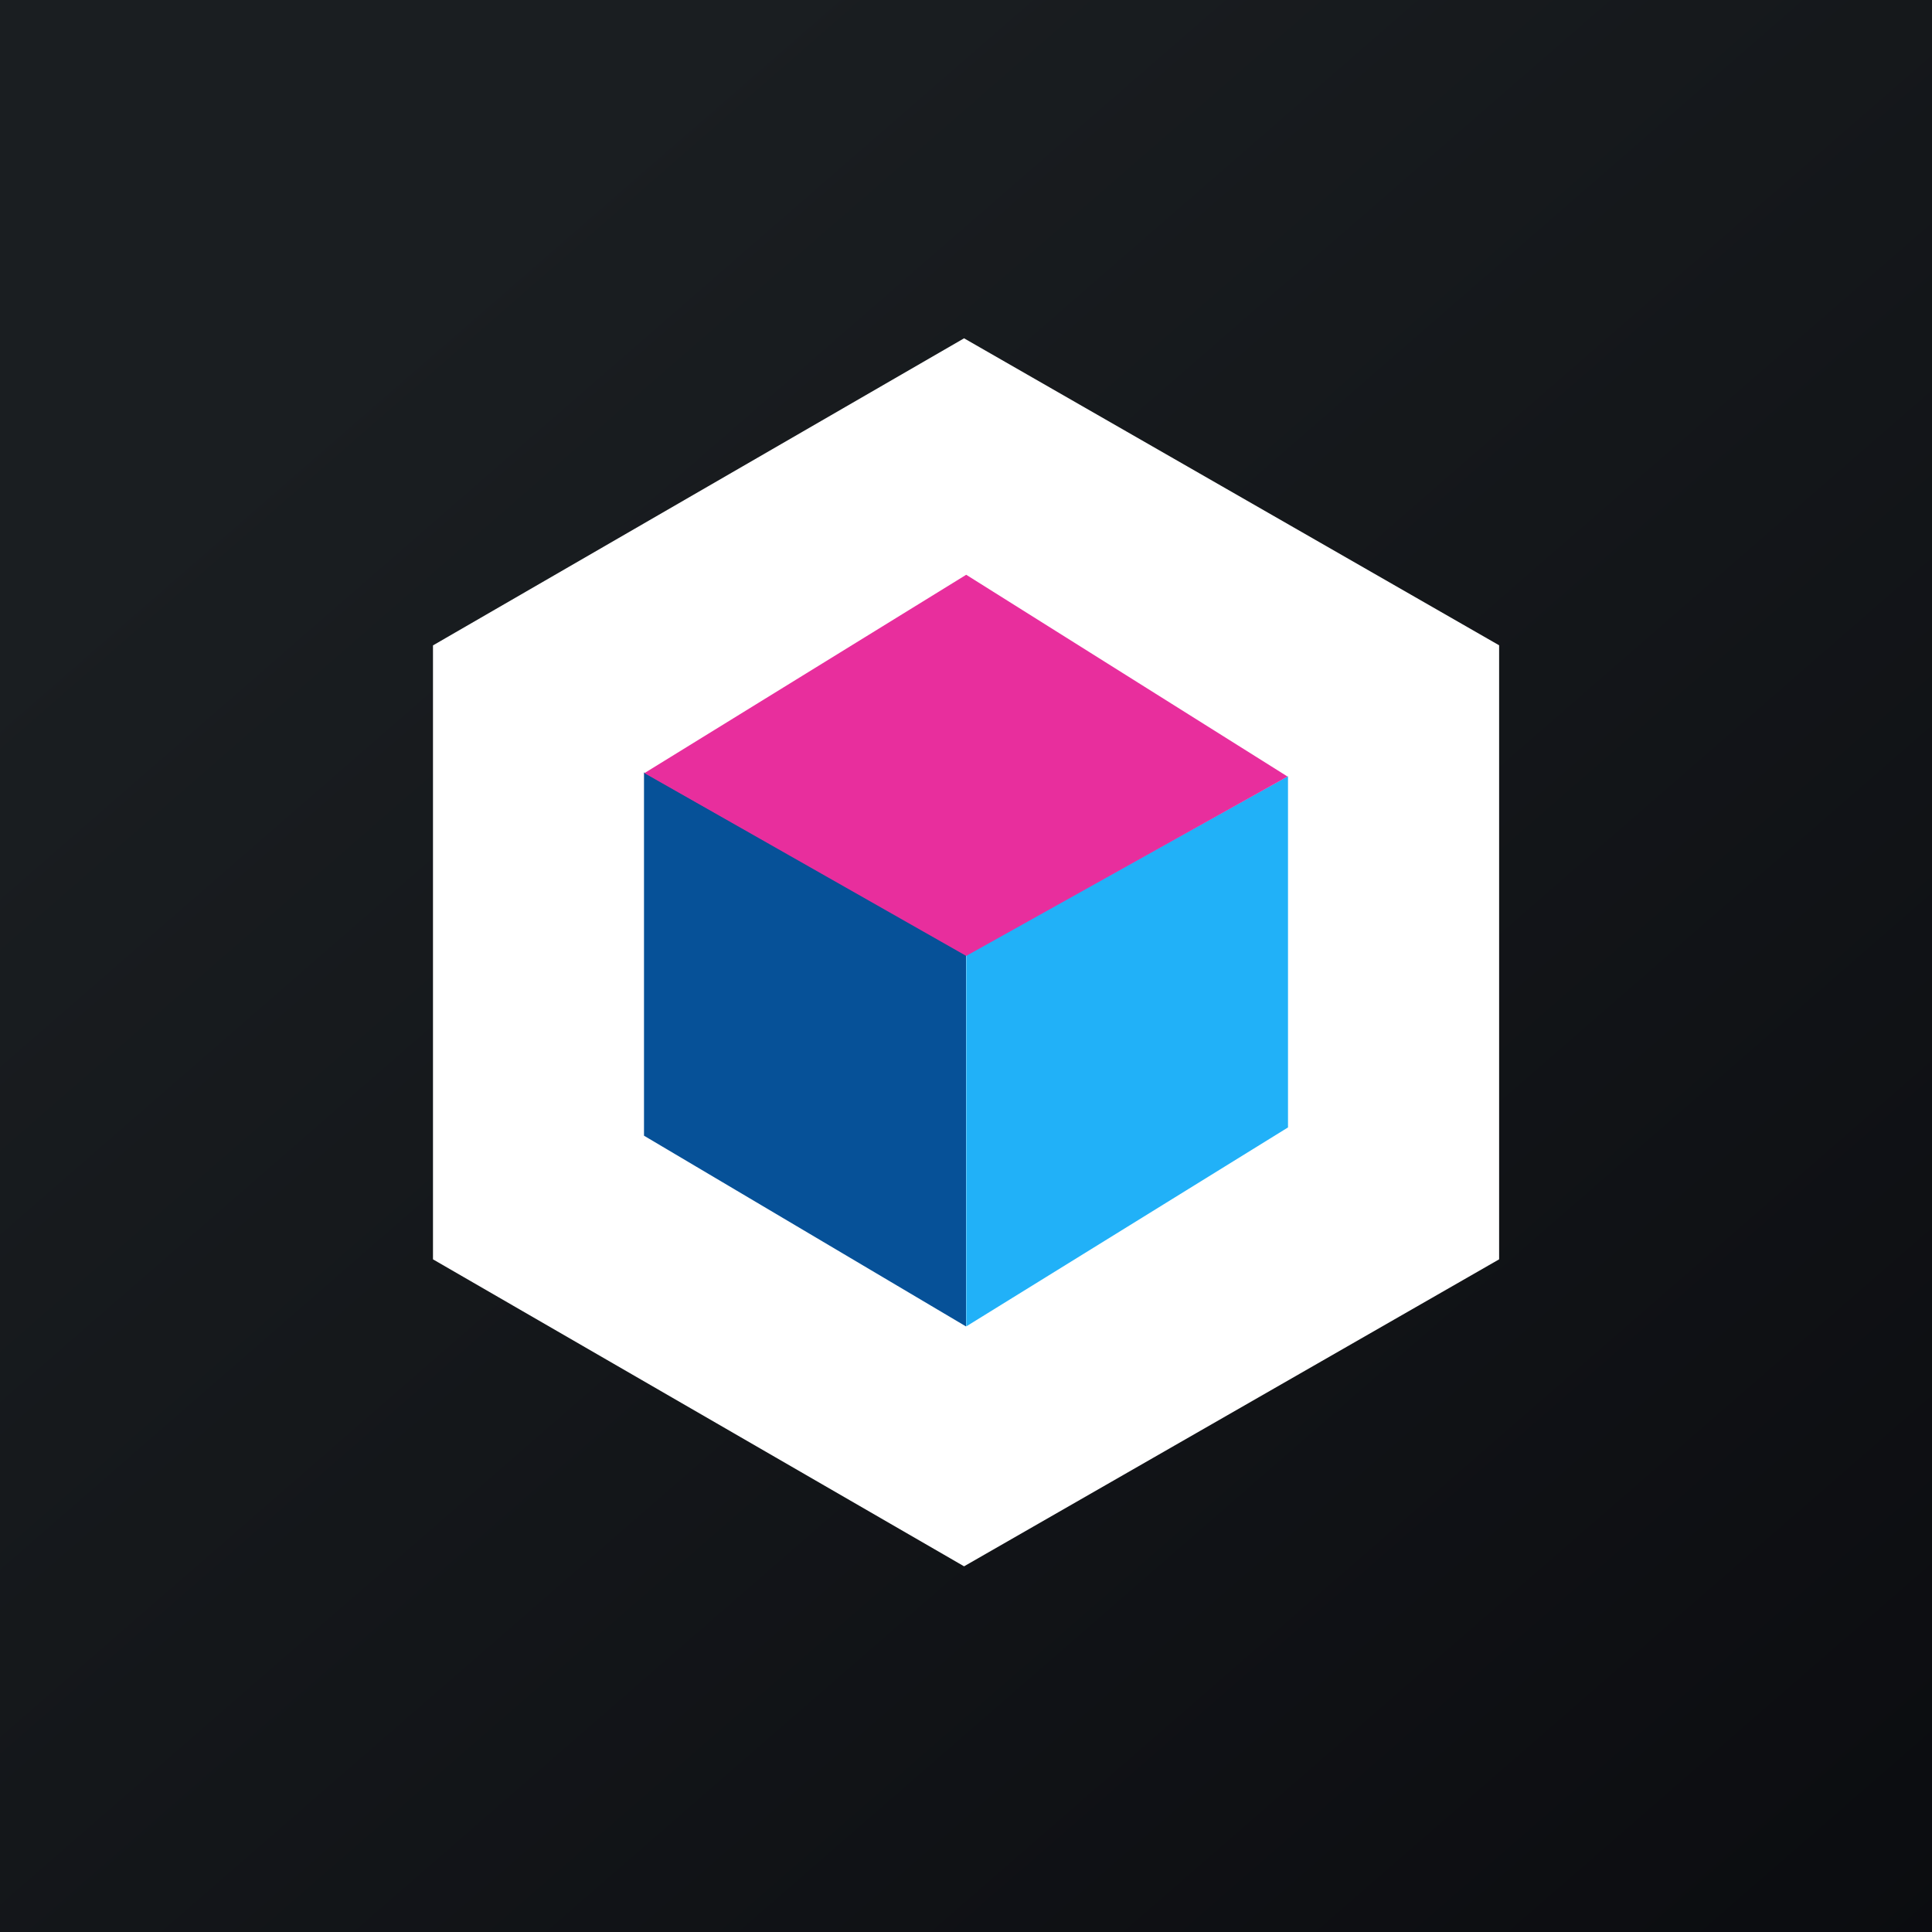 <!-- by TradingView --><svg width="18" height="18" xmlns="http://www.w3.org/2000/svg"><rect width="100%" height="100%" fill="#333333" stroke="none"/><path fill="url(#paint0_linear)" d="M0 0h18v18H0z"/><path d="M8.982 3.152l4.985 2.86v5.721l-4.985 2.86-4.948-2.86v-5.72l4.948-2.861z" fill="#fff"/><path d="M9 8.896l-3-1.7v3.385l3 1.777V8.896z" fill="#065198"/><path d="M9.002 8.898L12 7.232v3.272l-2.998 1.854v-3.46z" fill="#21B1F8"/><path d="M9.002 5.355l2.994 1.88-2.994 1.671-2.998-1.703 2.998-1.848z" fill="#E82E9D"/><defs><linearGradient id="paint0_linear" x1="3.349" y1="3.122" x2="21.904" y2="24.434" gradientUnits="userSpaceOnUse"><stop stop-color="#1A1E21"/><stop offset="1" stop-color="#06060A"/></linearGradient></defs></svg>